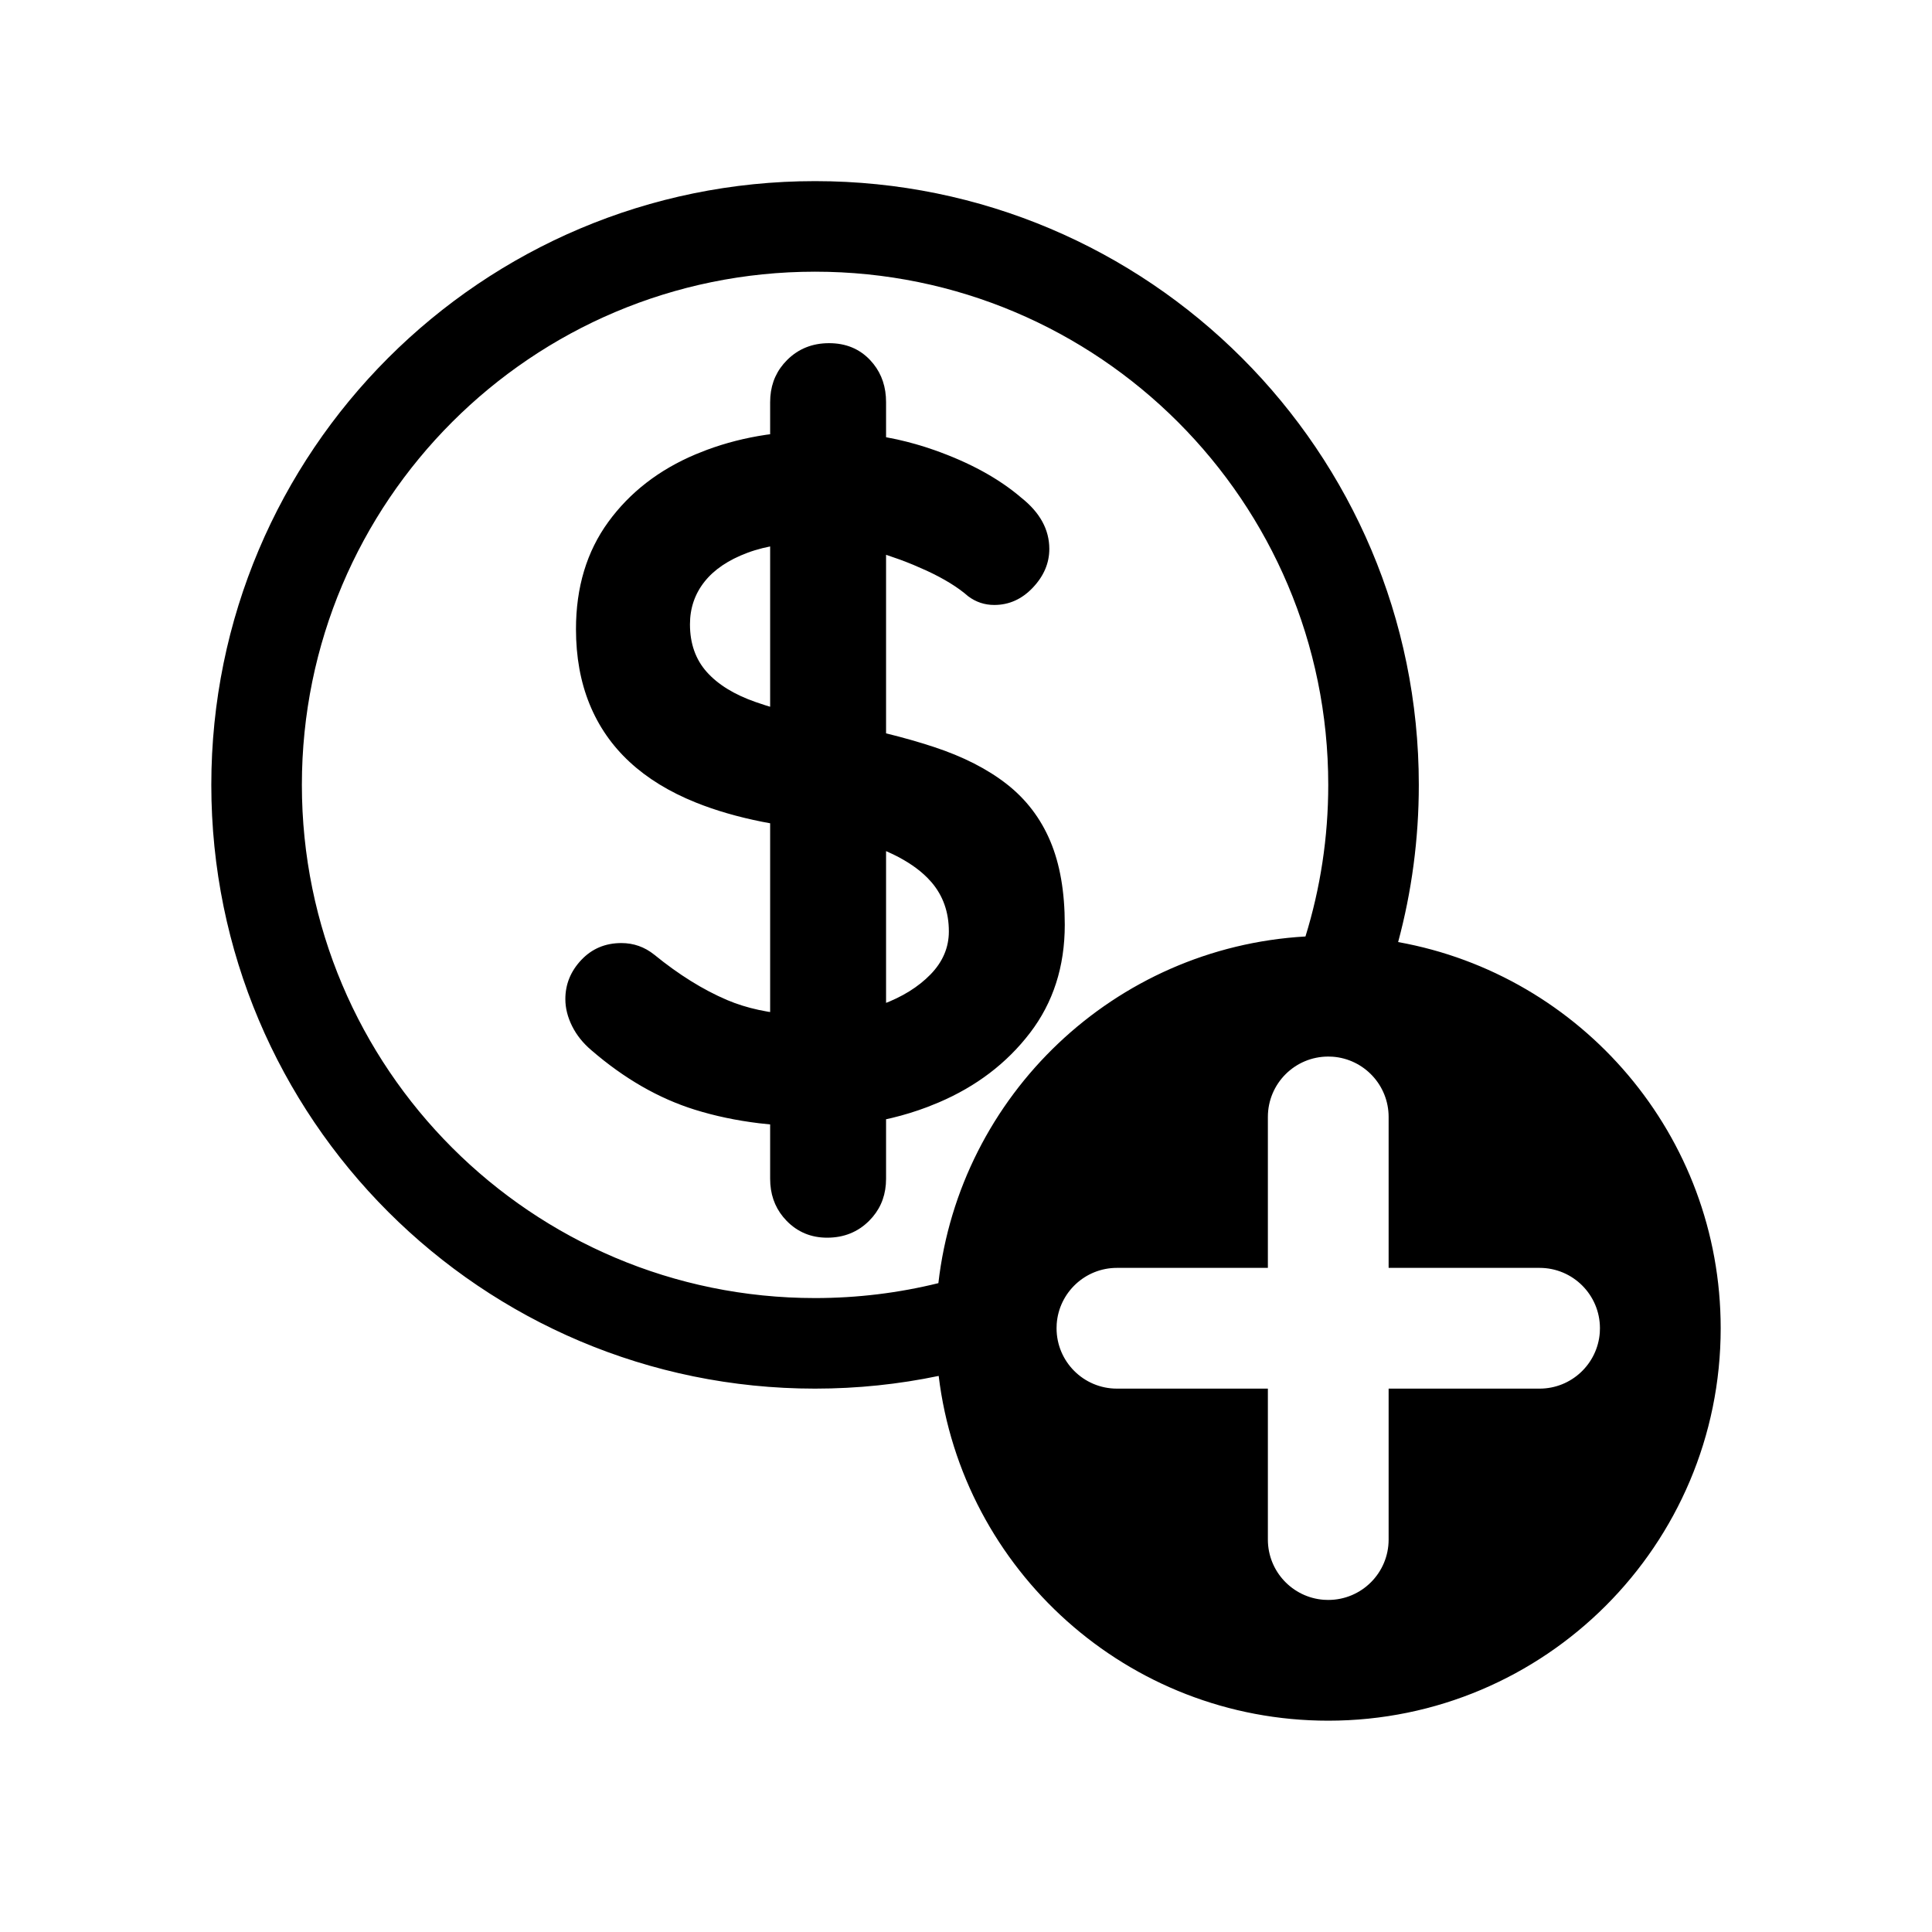 <?xml version="1.0" encoding="UTF-8"?>
<svg width="64px" height="64px" viewBox="0 0 64 64" version="1.1" xmlns="http://www.w3.org/2000/svg" xmlns:xlink="http://www.w3.org/1999/xlink">
    <title>payment_application_initial</title>
    <g id="payment_application_initial" stroke="none" stroke-width="1" fill="none" fill-rule="evenodd">
        <path d="M27,6 C38.046,6 47,14.954 47,26 C47,27.801 46.762,29.547 46.315,31.207 C52.39,32.297 57,37.61 57,44 C57,51.18 51.18,57 44,57 C37.355,57 31.874,52.014 31.095,45.579 C29.774,45.855 28.404,46 27,46 C15.954,46 7,37.046 7,26 C7,14.954 15.954,6 27,6 Z M44,35 C42.895,35 42,35.895 42,37 L42,37 L42,42 L37,42 C35.946,42 35.082,42.816 35.005,43.851 L35,44 C35,45.105 35.895,46 37,46 L37,46 L42,46 L42,51 C42,52.054 42.816,52.918 43.851,52.995 L44,53 C45.105,53 46,52.105 46,51 L46,51 L46,46 L51,46 C52.054,46 52.918,45.184 52.995,44.149 L53,44 C53,42.895 52.105,42 51,42 L51,42 L46,42 L46,37 C46,35.946 45.184,35.082 44.149,35.005 L44,35 Z M27,9 C17.611,9 10,16.611 10,26 C10,35.389 17.611,43 27,43 C28.408,43 29.777,42.829 31.085,42.506 C31.798,36.276 36.915,31.384 43.245,31.022 C43.736,29.435 44,27.748 44,26 C44,16.611 36.389,9 27,9 Z M27.464,11.368 C28.019,11.368 28.472,11.555 28.824,11.928 L28.824,11.928 L28.935,12.056 C29.213,12.406 29.352,12.827 29.352,13.32 L29.352,13.32 L29.352,14.484 L29.718,14.557 C30.135,14.65 30.541,14.765 30.936,14.904 C32.12,15.32 33.085,15.848 33.832,16.488 C34.451,16.979 34.76,17.544 34.76,18.184 C34.76,18.653 34.579,19.08 34.216,19.464 C33.853,19.848 33.427,20.04 32.936,20.04 C32.616,20.04 32.328,19.944 32.072,19.752 C31.731,19.453 31.272,19.171 30.696,18.904 L30.696,18.904 L30.258,18.712 C30.11,18.651 29.96,18.592 29.808,18.536 L29.808,18.536 L29.352,18.378 L29.352,24.293 L29.364,24.296 C29.927,24.435 30.451,24.584 30.936,24.744 C31.907,25.064 32.712,25.475 33.352,25.976 C33.992,26.477 34.472,27.107 34.792,27.864 C35.112,28.621 35.272,29.544 35.272,30.632 C35.272,32.019 34.888,33.213 34.12,34.216 C33.352,35.219 32.344,35.987 31.096,36.52 L31.096,36.52 L30.719,36.672 C30.338,36.816 29.948,36.936 29.55,37.032 L29.55,37.032 L29.352,37.076 L29.352,39.048 L29.345,39.23 C29.308,39.705 29.124,40.108 28.792,40.44 C28.419,40.813 27.955,41 27.4,41 C26.867,41 26.419,40.813 26.056,40.44 L26.056,40.44 L25.942,40.312 C25.655,39.962 25.512,39.541 25.512,39.048 L25.512,39.048 L25.512,37.248 L25.145,37.209 C24.389,37.117 23.68,36.967 23.016,36.76 C21.821,36.387 20.68,35.731 19.592,34.792 C19.315,34.557 19.101,34.291 18.952,33.992 C18.803,33.693 18.728,33.395 18.728,33.096 C18.728,32.605 18.904,32.173 19.256,31.8 C19.608,31.427 20.051,31.24 20.584,31.24 C20.989,31.24 21.352,31.368 21.672,31.624 C22.483,32.285 23.288,32.787 24.088,33.128 L24.088,33.128 L24.334,33.225 C24.669,33.348 25.033,33.444 25.428,33.512 L25.428,33.512 L25.512,33.525 L25.512,27.272 L25.25,27.223 C24.438,27.061 23.704,26.848 23.048,26.584 C22.173,26.232 21.443,25.784 20.856,25.24 C20.269,24.696 19.827,24.056 19.528,23.32 C19.229,22.584 19.08,21.757 19.08,20.84 C19.08,19.453 19.437,18.269 20.152,17.288 C20.867,16.307 21.832,15.56 23.048,15.048 L23.048,15.048 L23.417,14.902 C24.037,14.672 24.69,14.505 25.375,14.403 L25.375,14.403 L25.512,14.385 L25.512,13.32 L25.519,13.138 C25.556,12.663 25.74,12.26 26.072,11.928 C26.445,11.555 26.909,11.368 27.464,11.368 Z M29.352,28.194 L29.352,33.221 L29.224,33.272 C29.885,33.027 30.419,32.696 30.824,32.28 C31.229,31.864 31.432,31.389 31.432,30.856 C31.432,30.216 31.24,29.672 30.856,29.224 L30.856,29.224 L30.72,29.077 C30.434,28.789 30.058,28.531 29.592,28.304 L29.592,28.304 L29.352,28.194 Z M25.512,18.102 L25.259,18.158 C25.084,18.202 24.917,18.253 24.76,18.312 C24.131,18.547 23.656,18.867 23.336,19.272 C23.016,19.677 22.856,20.147 22.856,20.68 C22.856,21.32 23.043,21.848 23.416,22.264 C23.789,22.68 24.328,23.011 25.032,23.256 L25.032,23.256 L25.342,23.36 L25.512,23.412 L25.512,18.102 Z" id="Combined-Shape" fill="#000000" fill-rule="nonzero"></path>
    </g>
</svg>
